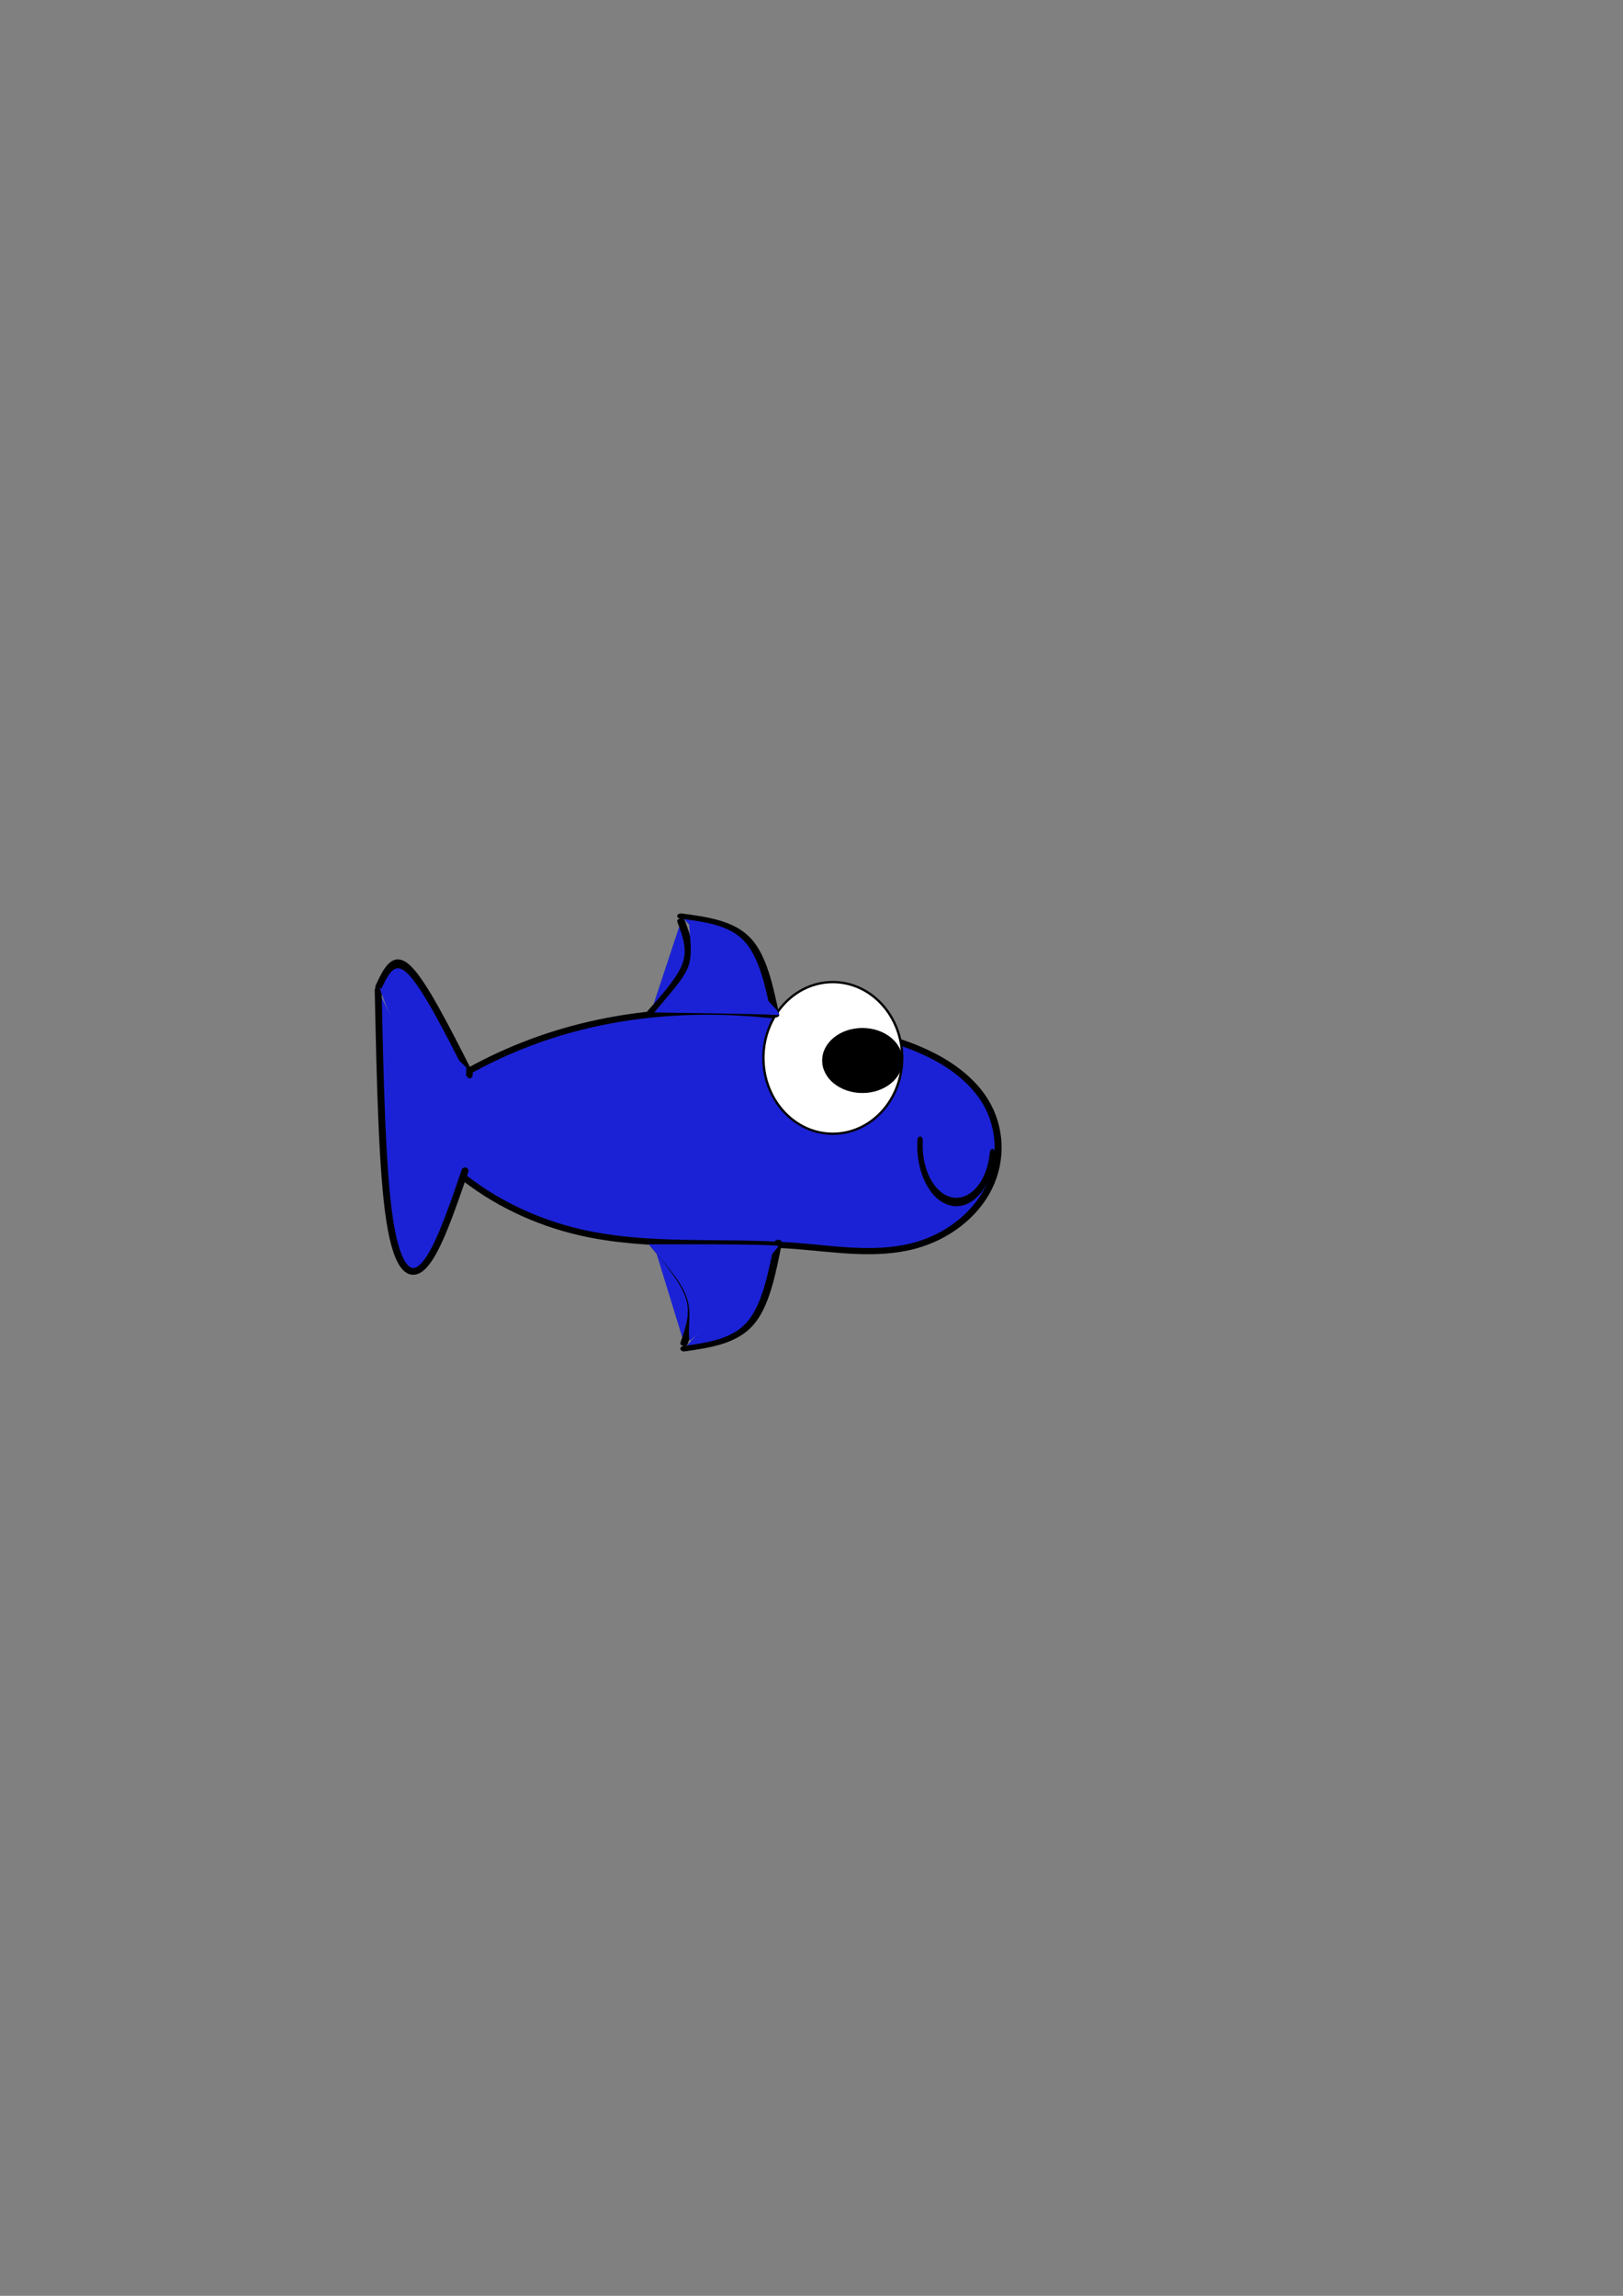 <?xml version="1.0" encoding="UTF-8" standalone="no"?>
<!-- Created with Inkscape (http://www.inkscape.org/) -->

<svg
   width="210mm"
   height="297mm"
   viewBox="0 0 210 297"
   version="1.1"
   id="svg1"
   inkscape:version="1.4 (86a8ad7, 2024-10-11)"
   xmlns:inkscape="http://www.inkscape.org/namespaces/inkscape"
   xmlns:sodipodi="http://sodipodi.sourceforge.net/DTD/sodipodi-0.dtd"
   xmlns="http://www.w3.org/2000/svg"
   xmlns:svg="http://www.w3.org/2000/svg">
  <rect x="0" y="0" width="210" height="297" fill="#808080" stroke="none"/>
  <sodipodi:namedview
     id="namedview1"
     pagecolor="#ffffff"
     bordercolor="#999999"
     borderopacity="1"
     inkscape:showpageshadow="2"
     inkscape:pageopacity="0"
     inkscape:pagecheckerboard="0"
     inkscape:deskcolor="#d1d1d1"
     inkscape:document-units="mm"
     inkscape:zoom="0.79553171"
     inkscape:cx="397.21861"
     inkscape:cy="561.25984"
     inkscape:window-width="1920"
     inkscape:window-height="1137"
     inkscape:window-x="-8"
     inkscape:window-y="-8"
     inkscape:window-maximized="1"
     inkscape:current-layer="layer1" />
  <defs
     id="defs1">
    <inkscape:path-effect
       effect="bspline"
       id="path-effect24"
       is_visible="true"
       lpeversion="1.3"
       weight="33.333"
       steps="2"
       helper_size="0"
       apply_no_weight="true"
       apply_with_weight="true"
       only_selected="false"
       uniform="false" />
    <inkscape:path-effect
       effect="bspline"
       id="path-effect22"
       is_visible="true"
       lpeversion="1.3"
       weight="33.333"
       steps="2"
       helper_size="0"
       apply_no_weight="true"
       apply_with_weight="true"
       only_selected="false"
       uniform="false" />
    <inkscape:path-effect
       effect="spiro"
       id="path-effect21"
       is_visible="true"
       lpeversion="1" />
    <inkscape:path-effect
       effect="spiro"
       id="path-effect20"
       is_visible="true"
       lpeversion="1" />
    <inkscape:path-effect
       effect="bspline"
       id="path-effect15"
       is_visible="true"
       lpeversion="1.3"
       weight="33.333"
       steps="2"
       helper_size="0"
       apply_no_weight="true"
       apply_with_weight="true"
       only_selected="false"
       uniform="false" />
    <inkscape:path-effect
       effect="bspline"
       id="path-effect14"
       is_visible="true"
       lpeversion="1.3"
       weight="33.333"
       steps="2"
       helper_size="0"
       apply_no_weight="true"
       apply_with_weight="true"
       only_selected="false"
       uniform="false" />
    <inkscape:path-effect
       effect="spiro"
       id="path-effect13"
       is_visible="true"
       lpeversion="1" />
  </defs>
  <g
     inkscape:label="Warstwa 1"
     inkscape:groupmode="layer"
     id="layer1">
    <path
       style="display:inline;fill:#1b22d5;fill-opacity:1;stroke:#000000;stroke-width:0.92;stroke-linecap:round;stroke-linejoin:round;stroke-dasharray:none"
       d="m 60.198,140.019 c 4.823,-3.091 10.112,-5.454 15.632,-6.984 12.341,-3.422 25.624,-2.603 37.915,0.998 2.998,0.878 5.971,1.928 8.663,3.514 2.692,1.586 5.106,3.74 6.636,6.464 2.205,3.925 2.373,8.897 0.553,13.015 -1.82,4.118 -5.552,7.314 -9.865,8.603 -5.134,1.535 -10.625,0.456 -15.964,0 -9.433,-0.805 -19.103,0.367 -28.27,-1.996 -5.919,-1.526 -11.453,-4.523 -15.964,-8.647"
       id="path13"
       transform="matrix(0.977,0,0,0.871,1.314,16.897)" />
    <path
       style="fill:#1b22d5;fill-opacity:1;stroke:#000000;stroke-width:0.793;stroke-linecap:round;stroke-linejoin:round;stroke-dasharray:none"
       d="m 58.868,152.657 c -1.552,4.656 -3.104,9.312 -4.656,11.086 -1.552,1.774 -3.104,0.665 -3.991,-5.211 -0.887,-5.876 -1.109,-16.518 -1.33,-27.161"
       id="path14"
       inkscape:path-effect="#path-effect14"
       inkscape:original-d="m 58.867859,152.65733 c -1.552071,4.65622 -3.104141,9.31243 -4.656214,13.96865 -1.552101,-1.10865 -3.104143,-2.21725 -4.656214,-3.32587 -0.221729,-10.64299 -0.443449,-21.28555 -0.665173,-31.92833"
       transform="matrix(1.126,0,0,1.098,-6.119,-16.159)" />
    <path
       style="fill:#1b22d5;fill-opacity:1;stroke:#000000;stroke-width:0.786;stroke-linecap:round;stroke-linejoin:round;stroke-dasharray:none"
       d="m 48.89,131.372 c 0.998,-1.441 1.996,-2.882 3.991,-1.607 1.996,1.275 4.989,5.266 7.982,9.257"
       id="path15"
       inkscape:path-effect="#path-effect15"
       inkscape:original-d="m 48.890258,131.37178 c 0.99776,-1.44121 1.995519,-2.88242 2.993279,-4.32363 2.993342,3.99112 5.986563,7.98208 8.979844,11.97313"
       transform="matrix(0.988,0,0,1.462,0.646,-64.309)" />
    <path
       style="fill:#1b22d5;fill-opacity:1;stroke:#000000;stroke-width:0;stroke-linecap:round;stroke-linejoin:round;stroke-dasharray:none"
       d="m 58.88,150.637 c -1.511,-2.737 -9.958,-22.57 -9.714,-22.809 0.137,-0.134 2.709,2.124 5.716,5.019 l 5.467,5.263 -0.351,6.96 c -0.341,6.772 -0.371,6.922 -1.119,5.568 z"
       id="path17" />
    <ellipse
       style="display:inline;fill:#ffffff;fill-opacity:1;stroke:#000000;stroke-width:0.3;stroke-linecap:round;stroke-linejoin:round;stroke-dasharray:none"
       id="path18"
       ry="9.811"
       rx="8.98"
       cy="136.859"
       cx="107.758" />
    <ellipse
       style="fill:#000000;fill-opacity:1;stroke:#000000;stroke-width:0.1;stroke-linecap:round;stroke-linejoin:round;stroke-dasharray:none"
       id="path19"
       cx="111.583"
       cy="137.192"
       rx="5.155"
       ry="4.157" />
    <path
       style="display:inline;fill:none;fill-opacity:1;stroke:#000000;stroke-width:0.9;stroke-linecap:round;stroke-linejoin:round;stroke-dasharray:none"
       d="m 127.381,152.657 c -0.169,1.257 -0.746,2.455 -1.624,3.37 -0.878,0.915 -2.052,1.541 -3.3,1.762 -1.249,0.22 -2.566,0.033 -3.704,-0.526 -1.138,-0.559 -2.091,-1.488 -2.68,-2.611 -0.532,-1.015 -0.766,-2.184 -0.665,-3.326"
       id="path20"
       inkscape:path-effect="#path-effect20"
       inkscape:original-d="m 127.38074,152.65733 c -3.5476,1.10862 -7.42777,1.21949 -11.30795,1.99552 -3.88018,0.77604 -0.44345,-1.99552 -0.66518,-3.32586"
       transform="matrix(0.782,0,0,1.211,28.804,-35.691)" />
    <path
       id="path22"
       style="fill:#1b22d5;fill-opacity:1;stroke:#000000;stroke-width:0.682;stroke-linecap:round;stroke-linejoin:round;stroke-dasharray:none"
       inkscape:path-effect="#path-effect22"
       inkscape:original-d="m 86.139977,118.06831 c 2.217245,0.44345 4.43449,0.88689 6.651736,1.33034 0.55432,3.88026 1.108622,7.76036 1.662932,11.64054 M 83.479282,130.7066 c 1.662935,-1.77379 2.660695,-4.54535 3.991041,-6.65173 1.330349,-2.10638 -0.776036,-3.32587 -1.330346,-5.32139"
       d="m 86.14,118.068 c 2.217,0.443 4.434,0.887 5.82,3.049 1.386,2.162 1.94,6.042 2.494,9.922 M 83.479,130.707 c 1.223,-2.038 2.71,-4.516 3.142,-6.419 0.432,-1.903 0.021,-3.546 -0.481,-5.555"
       transform="matrix(1.468,0,0,0.986,-38.333,2.088)" />
    <path
       id="path23"
       style="display:inline;fill:#1b22d5;fill-opacity:1;stroke:#000000;stroke-width:0.659;stroke-linecap:round;stroke-linejoin:round;stroke-dasharray:none"
       inkscape:path-effect="#path-effect24"
       inkscape:original-d="m 86.139977,118.06831 c 2.217245,0.44345 4.43449,0.88689 6.651736,1.33034 0.55432,3.88026 1.108622,7.76036 1.662932,11.64054 M 83.479282,130.7066 c 1.662935,-1.77379 2.660695,-4.54535 3.991041,-6.65173 1.330349,-2.10638 -0.776036,-3.32587 -1.330346,-5.32139"
       d="m 86.14,118.068 c 2.217,0.443 4.434,0.887 5.82,3.049 1.386,2.162 1.94,6.042 2.494,9.922 M 83.479,130.707 c 1.223,-2.038 2.71,-4.516 3.142,-6.419 0.432,-1.903 0.021,-3.546 -0.481,-5.555"
       transform="matrix(1.465,0,0,-1.06,-37.683,299.633)" />
    <path
       style="fill:#1b22d5;fill-opacity:1;stroke:#000000;stroke-width:0;stroke-linecap:round;stroke-linejoin:round;stroke-dasharray:none"
       d="m 89.18,171.057 c 0.179,-2.921 -0.473,-4.428 -3.44,-7.944 L 83.934,160.972 h 8.259 c 4.542,0 8.371,0.103 8.508,0.229 0.207,0.19 -10.594,11.758 -11.413,12.224 -0.144,0.082 -0.193,-0.983 -0.108,-2.368 z"
       id="path31" />
    <path
       style="fill:#1b22d5;fill-opacity:1;stroke:#000000;stroke-width:0;stroke-linecap:round;stroke-linejoin:round;stroke-dasharray:none"
       d="m 92.111,131.092 -7.463,-0.114 1.783,-2.115 c 2.77,-3.287 3.116,-4.146 2.891,-7.182 l -0.195,-2.632 5.422,5.455 c 2.982,3 5.657,5.775 5.943,6.165 0.452,0.617 0.426,0.699 -0.199,0.623 -0.396,-0.048 -4.078,-0.138 -8.183,-0.201 z"
       id="path32" />
  </g>
</svg>
